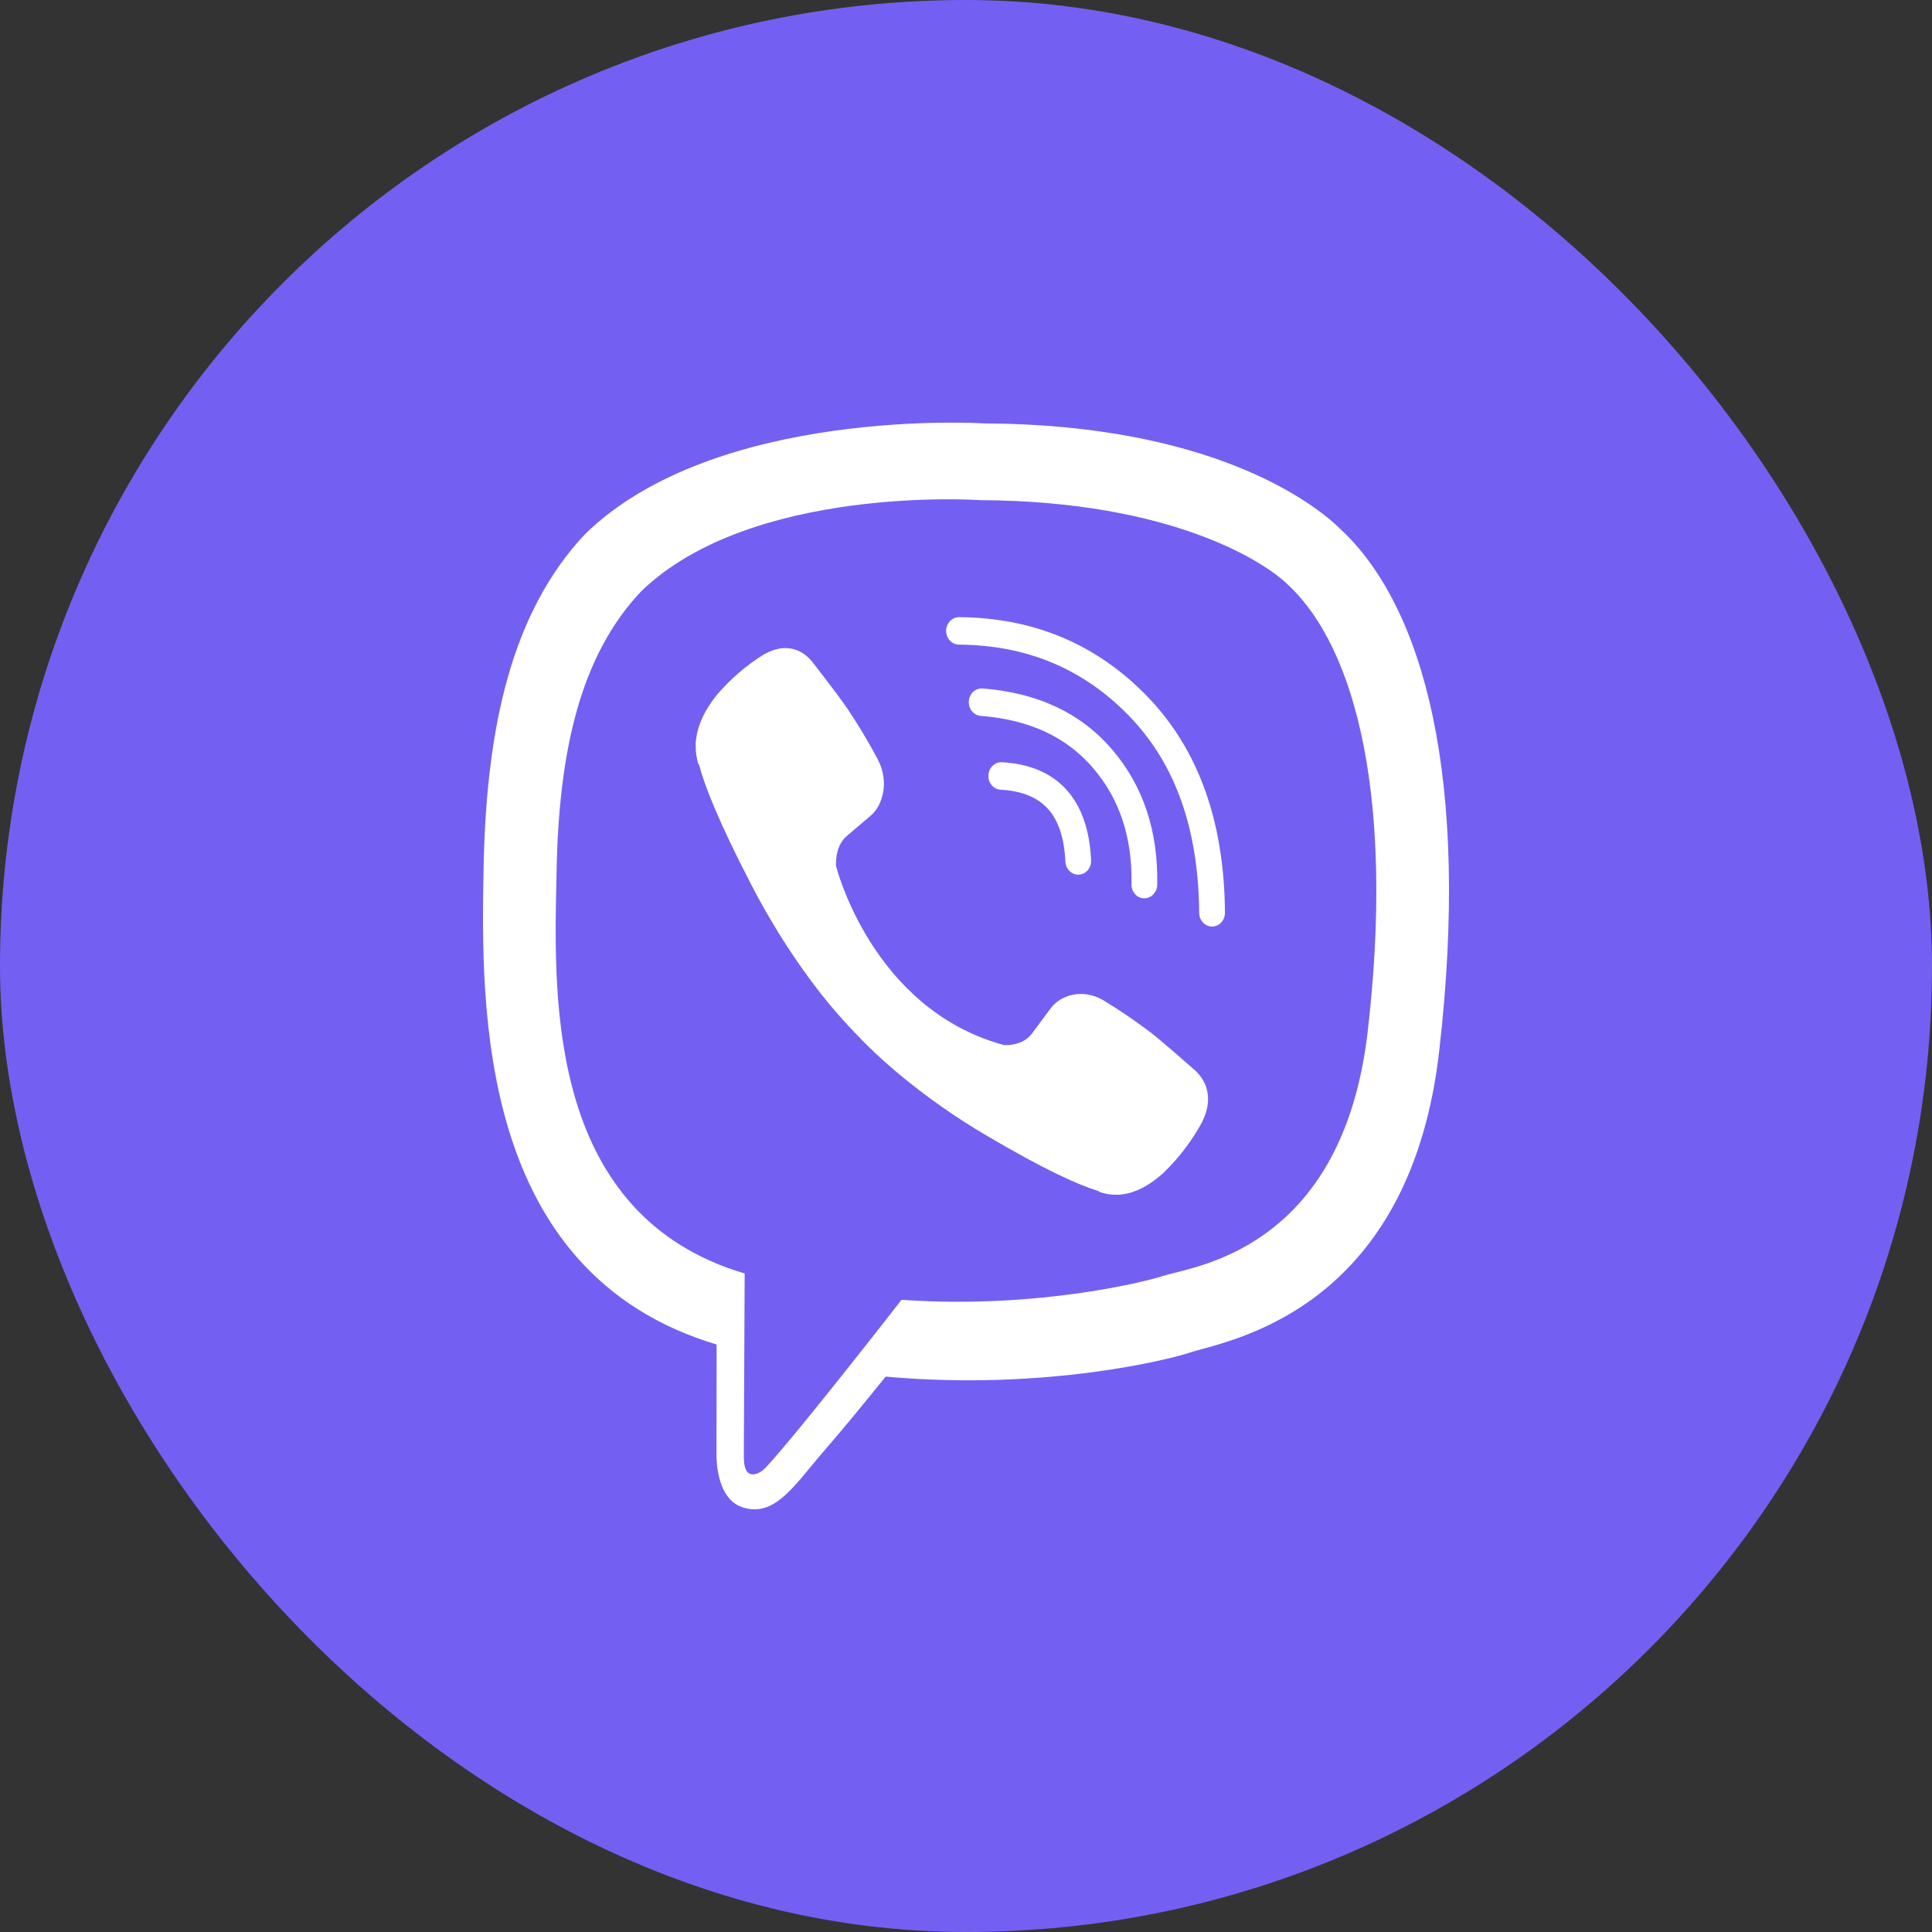 <svg width="32" height="32" viewBox="0 0 32 32" fill="none" xmlns="http://www.w3.org/2000/svg">
<rect x="0" y="0" width="32" height="32" fill="#333333" stroke="none"/>
<rect width="32" height="32" rx="16" fill="#7360F2"/>
<g clip-path="url(#clip0_526_899)">
<path d="M16.627 17.309C16.627 17.309 16.927 17.336 17.088 17.124L17.403 16.701C17.555 16.491 17.922 16.358 18.281 16.571C18.55 16.735 18.811 16.913 19.063 17.104C19.255 17.255 19.608 17.565 19.739 17.681C19.744 17.684 19.747 17.688 19.751 17.691C19.776 17.713 19.791 17.726 19.791 17.726C20.023 17.935 20.077 18.242 19.919 18.566C19.919 18.567 19.918 18.569 19.918 18.57C19.918 18.571 19.918 18.572 19.918 18.573C19.743 18.895 19.522 19.186 19.262 19.434C19.262 19.434 19.262 19.434 19.261 19.435C19.261 19.435 19.26 19.436 19.259 19.436L19.259 19.437C19.258 19.438 19.258 19.438 19.256 19.439C19.03 19.64 18.808 19.755 18.591 19.782C18.558 19.788 18.526 19.791 18.493 19.789C18.397 19.79 18.302 19.774 18.21 19.742L18.203 19.731C17.868 19.63 17.307 19.377 16.374 18.828C15.833 18.514 15.319 18.151 14.836 17.745C14.594 17.541 14.364 17.323 14.145 17.09L14.098 17.041L14.075 17.016C14.07 17.01 14.065 17.005 14.06 16.999L14.052 16.991C13.834 16.758 13.63 16.511 13.439 16.253C13.057 15.738 12.718 15.19 12.423 14.614C11.908 13.617 11.671 13.02 11.577 12.661L11.566 12.654C11.537 12.556 11.522 12.454 11.523 12.352C11.521 12.317 11.523 12.282 11.529 12.248C11.556 12.016 11.663 11.779 11.851 11.538C11.851 11.537 11.851 11.537 11.851 11.537C11.852 11.536 11.853 11.535 11.853 11.535C11.854 11.534 11.855 11.533 11.856 11.531C12.088 11.254 12.361 11.018 12.663 10.832L12.663 10.832L12.664 10.832L12.666 10.832C12.666 10.832 12.667 10.831 12.667 10.831C12.668 10.831 12.668 10.831 12.669 10.831C12.973 10.662 13.261 10.719 13.457 10.966C13.458 10.967 13.865 11.488 14.039 11.742C14.219 12.012 14.386 12.29 14.539 12.578C14.739 12.96 14.614 13.352 14.417 13.514L14.021 13.85C13.821 14.022 13.847 14.342 13.847 14.342C13.847 14.342 14.434 16.712 16.627 17.309Z" fill="white"/>
<path d="M16.595 12.625C16.477 12.618 16.377 12.715 16.371 12.841C16.364 12.966 16.455 13.073 16.573 13.08C16.941 13.1 17.192 13.215 17.356 13.396C17.521 13.578 17.627 13.859 17.646 14.271C17.652 14.396 17.752 14.493 17.87 14.487C17.988 14.48 18.078 14.374 18.072 14.248C18.05 13.767 17.922 13.366 17.663 13.079C17.402 12.792 17.035 12.649 16.595 12.625Z" fill="white"/>
<path d="M16.047 11.614C16.055 11.488 16.158 11.394 16.275 11.403C17.172 11.473 17.893 11.8 18.418 12.412C18.938 13.018 19.185 13.772 19.167 14.656C19.165 14.781 19.067 14.881 18.949 14.879C18.831 14.876 18.738 14.772 18.741 14.646C18.756 13.866 18.541 13.23 18.104 12.72C17.667 12.211 17.057 11.921 16.244 11.857C16.127 11.848 16.038 11.739 16.047 11.614Z" fill="white"/>
<path d="M15.886 10.222C15.768 10.221 15.672 10.322 15.671 10.448C15.67 10.573 15.765 10.676 15.883 10.677C17.019 10.685 17.958 11.085 18.714 11.871C19.463 12.65 19.852 13.724 19.862 15.12C19.863 15.246 19.96 15.347 20.078 15.347C20.195 15.345 20.29 15.243 20.289 15.117C20.279 13.627 19.86 12.427 19.012 11.545C18.171 10.671 17.124 10.231 15.886 10.222Z" fill="white"/>
<path fill-rule="evenodd" clip-rule="evenodd" d="M22.194 8.756C21.775 8.343 20.081 7.031 16.307 7.013C16.307 7.013 11.857 6.727 9.687 8.85C8.48 10.138 8.055 12.024 8.01 14.361C7.965 16.699 7.907 21.08 11.865 22.268H11.869L11.867 24.081C11.867 24.081 11.841 24.814 12.294 24.964C12.752 25.116 13.051 24.752 13.442 24.278C13.519 24.184 13.6 24.086 13.687 23.987C13.974 23.657 14.37 23.172 14.669 22.801C17.376 23.044 19.458 22.489 19.695 22.407C19.744 22.39 19.813 22.371 19.898 22.348C20.773 22.11 23.379 21.404 23.837 17.414C24.357 12.899 23.586 10.043 22.194 8.756ZM22.653 17.09C22.27 20.384 20.198 20.898 19.452 21.083C19.369 21.104 19.303 21.12 19.257 21.136C19.06 21.203 17.232 21.689 14.932 21.529C14.932 21.529 13.219 23.734 12.683 24.307C12.6 24.397 12.502 24.433 12.436 24.416C12.344 24.391 12.319 24.275 12.32 24.105C12.321 23.862 12.334 21.093 12.334 21.093C9.097 20.134 9.172 16.616 9.215 14.619C9.216 14.551 9.218 14.484 9.219 14.42C9.257 12.467 9.601 10.868 10.622 9.792C12.457 8.019 16.237 8.284 16.237 8.284C19.429 8.299 20.959 9.324 21.314 9.668C22.491 10.743 23.091 13.318 22.653 17.089V17.09Z" fill="white"/>
</g>
<defs>
<clipPath id="clip0_526_899">
<rect width="16" height="18" fill="white" transform="translate(8 7)"/>
</clipPath>
</defs>
</svg>
